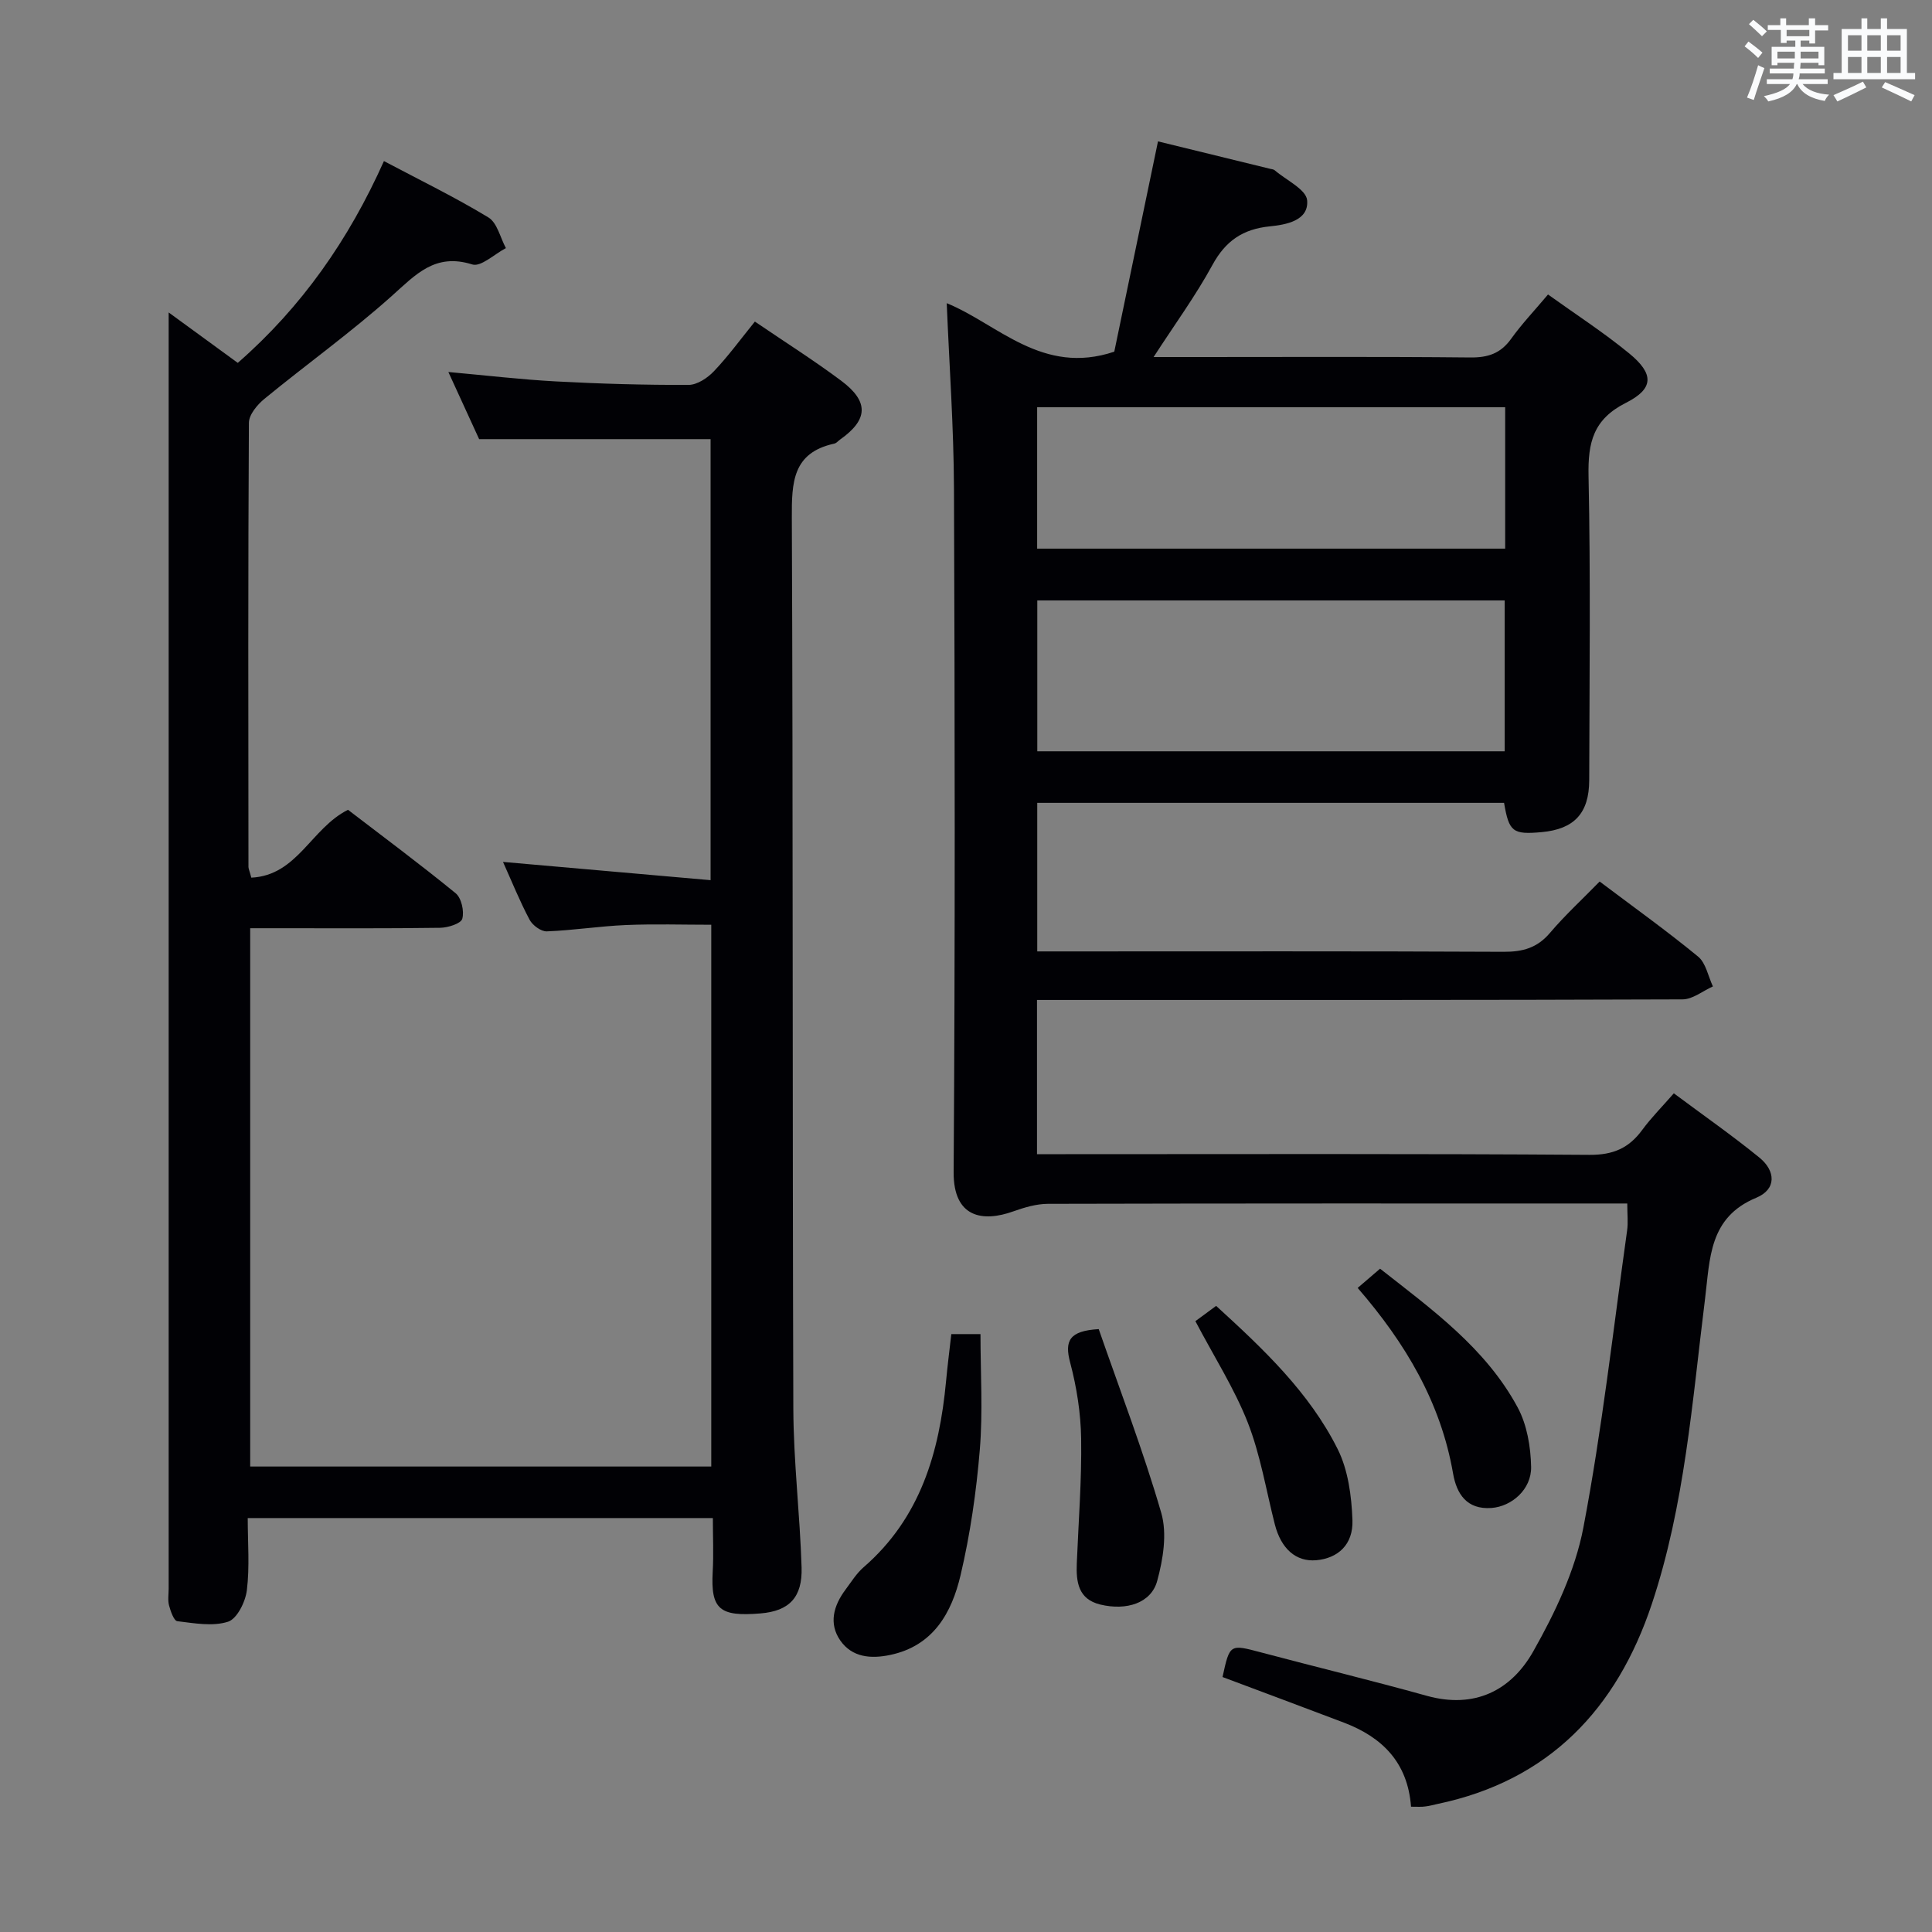 <svg enable-background="new 0 0 400 400" viewBox="0 0 400 400" xmlns="http://www.w3.org/2000/svg"><rect x="0" y="0" width="400" height="400" fill="#808080" stroke="none"/><g fill="#010105"><path d="m292.14 374.06c-.69-9.21-6-14.4-13.9-17.41-8.36-3.18-16.74-6.29-25.13-9.44 1.51-6.89 1.49-6.82 8.08-5.07 11.38 3.02 22.83 5.79 34.18 8.95 9.93 2.77 17.5-1.09 22.08-9.2 4.51-7.98 8.67-16.71 10.37-25.62 3.88-20.35 6.18-41.01 9.06-61.54.23-1.61.03-3.29.03-5.56-1.74 0-3.35 0-4.97 0-38.33 0-76.66-.03-114.99.07-2.38.01-4.84.74-7.12 1.55-6.38 2.3-12.45 1.33-12.39-8.12.32-47.16.25-94.33.07-141.49-.05-12.76-.97-25.52-1.5-38.41 10.55 4.29 19.77 15.05 34.69 10.04 2.87-13.82 5.94-28.56 9.05-43.54 7.48 1.83 15.35 3.76 23.22 5.68.32.08.71.1.94.3 2.38 2.05 6.53 3.97 6.72 6.23.37 4.22-4.41 5.05-7.69 5.38-5.63.56-9.2 3.01-11.92 8-3.46 6.35-7.76 12.24-12.18 19.06h9.57c18.67 0 37.33-.1 55.99.09 3.68.04 6.29-.83 8.46-3.86 2.22-3.1 4.88-5.89 7.64-9.18 5.64 4.05 11.47 7.82 16.81 12.2 5.15 4.23 5.16 7.29-.68 10.23-6.79 3.42-7.88 8.24-7.74 15.15.44 20.99.19 41.99.14 62.99-.02 6.84-3.12 10.12-9.81 10.74-6.02.55-6.8-.04-7.82-6.06-32.07 0-64.19 0-96.65 0v30.76h5.57c30.33 0 60.66-.07 90.99.08 3.96.02 6.96-.81 9.59-3.91 3.1-3.65 6.66-6.92 10.29-10.64 6.98 5.26 13.86 10.18 20.38 15.54 1.62 1.33 2.08 4.08 3.07 6.18-2.09.93-4.18 2.67-6.28 2.68-42.5.16-84.99.12-127.49.12-1.96 0-3.91 0-6.17 0v31.93h5.92c36.16 0 72.33-.12 108.49.14 4.9.03 8.15-1.41 10.91-5.18 1.85-2.52 4.09-4.76 6.53-7.56 6.09 4.54 12.08 8.72 17.72 13.31 3.36 2.74 3.59 6.56-.67 8.32-9.81 4.07-9.55 12.59-10.59 20.93-2.65 21.24-4.2 42.72-11.02 63.18-7.24 21.7-21.25 36.57-44.41 41.4-.81.17-1.61.41-2.43.5-.79.13-1.63.06-3.01.06zm-77.38-218.51h96.77c0-10.63 0-20.99 0-31.24-32.49 0-64.57 0-96.77 0zm-.03-71.24v29.28h96.9c0-9.91 0-19.48 0-29.28-32.34 0-64.4 0-96.9 0z"/><path d="m52.03 181.71c9.55-.46 12.36-10.22 20.02-14.05 7.16 5.49 14.86 11.21 22.28 17.27 1.2.98 1.82 3.72 1.38 5.29-.27 1-2.97 1.85-4.59 1.87-11.16.16-22.33.09-33.49.09-1.81 0-3.63 0-5.83 0v111.45h95.46c0-37.07 0-74.16 0-112.17-5.86 0-11.78-.19-17.68.06-5.46.23-10.9 1.1-16.36 1.31-1.19.05-2.96-1.25-3.57-2.4-2.02-3.8-3.64-7.82-5.51-11.98 14.3 1.26 28.37 2.5 42.98 3.78 0-31.16 0-61.35 0-91.31-15.78 0-31.48 0-47.92 0-1.8-3.94-4-8.72-6.37-13.9 7.8.7 15.04 1.56 22.31 1.95 9.13.49 18.29.75 27.43.72 1.78-.01 3.93-1.44 5.25-2.84 2.96-3.11 5.5-6.61 8.47-10.27 6.18 4.21 12.2 8.01 17.9 12.27 5.77 4.32 5.54 8.06-.25 12.15-.41.29-.77.75-1.22.85-8.64 1.88-8.81 8.03-8.78 15.34.26 61.48.11 122.97.31 184.45.04 10.96 1.37 21.9 1.71 32.87.19 6.18-2.53 9.04-8.5 9.53-8.47.7-10.34-.83-9.9-8.67.2-3.61.03-7.25.03-11.07-32.26 0-63.86 0-96.3 0 0 5.07.42 10.07-.18 14.94-.29 2.4-2.04 5.93-3.9 6.52-3.18 1.02-7 .31-10.5-.11-.71-.09-1.39-2.06-1.71-3.26-.29-1.09-.08-2.32-.08-3.48 0-86.14 0-172.29 0-258.43 0-1.62 0-3.25 0-5.79 5.15 3.75 9.63 7.02 14.31 10.44 13.27-11.6 22.97-25.5 30.26-41.78 7.4 3.92 14.71 7.47 21.63 11.67 1.82 1.1 2.45 4.18 3.62 6.35-2.35 1.22-5.18 3.95-6.97 3.38-7.7-2.43-11.7 2.1-16.66 6.53-8.41 7.52-17.63 14.13-26.37 21.3-1.48 1.21-3.2 3.28-3.21 4.96-.18 30.66-.12 61.32-.09 91.97.03.45.26.92.59 2.2z"/><path d="m196.96 276.21h6.04c0 8.12.51 16.07-.14 23.93-.72 8.71-1.98 17.46-3.98 25.97-1.83 7.77-5.61 14.65-14.59 16.53-3.99.84-7.86.51-10.3-2.97-2.47-3.53-1.4-7.26 1.06-10.55 1.19-1.59 2.27-3.36 3.75-4.64 11.74-10.18 15.69-23.75 17.07-38.5.29-3.14.69-6.26 1.09-9.77z"/><path d="m227.48 275.18c4.39 12.64 9.22 25.19 12.95 38.06 1.24 4.29.38 9.6-.85 14.09-1.25 4.56-6.32 6.18-11.75 4.88-4.6-1.1-5.05-4.68-4.89-8.57.35-8.6 1.03-17.2.9-25.79-.08-5.26-.92-10.64-2.27-15.73-1.22-4.54-.17-6.59 5.91-6.94z"/><path d="m247.49 273.53c1.21-.89 2.63-1.93 4.3-3.16 9.79 8.94 19.26 17.88 25.14 29.61 2.19 4.36 2.9 9.77 3.08 14.75.18 5.11-3.06 7.92-7.52 8.3-4.15.35-7.25-2.35-8.55-7.42-1.8-7.05-2.97-14.35-5.6-21.08-2.77-7.05-6.93-13.55-10.85-21z"/><path d="m281.09 266.65c1.79-1.53 3.03-2.6 4.64-3.98 10.74 8.44 21.87 16.44 28.49 28.73 1.93 3.59 2.7 8.15 2.78 12.3.09 4.65-4.01 8.2-8.21 8.51-5.12.37-7.22-2.93-7.95-7.15-2.55-14.7-9.84-26.97-19.75-38.41z"/></g><path d="m361.2 9.6.8-1c.9.7 1.9 1.4 2.9 2.3l-.9 1.1c-1-1-2-1.8-2.8-2.4zm.5 10.6c.9-2.1 1.6-4.3 2.3-6.7.4.2.8.4 1.3.6-.7 2.1-1.5 4.3-2.2 6.6zm.4-15.2.9-.9c1 .8 2 1.6 2.8 2.4l-1 1c-.9-.9-1.8-1.7-2.7-2.5zm12.5-1.2h1.2v1.4h2.7v1.1h-2.7v2.7h-1.2v-.6h-1.8v1.3h4.9v3.8h-1.2v-.5h-3.7c0 .4-.1.9-.1 1.2h5.1v1h-5.2c0 .5-.1.9-.2 1.2h6v1h-5.2c1.1 1.3 2.9 2 5.5 2.2-.4.4-.7.8-.9 1.3-2.9-.5-4.8-1.6-5.7-3.5h-.1c-.8 1.7-2.7 2.9-5.9 3.6-.2-.4-.6-.8-.9-1.1 2.8-.6 4.6-1.4 5.4-2.5h-4.8v-1h5.3c.1-.3.2-.7.2-1.2h-4.9v-1h5c0-.4 0-.8.1-1.2h-3.5v.5h-1.2v-3.8h4.9v-1.3h-1.8v.5h-1.2v-2.7h-2.7v-1h2.6v-1.4h1.2v1.4h4.7v-1.4zm-6.6 8.3h3.6c0-.4 0-.9 0-1.4h-3.6zm1.9-4.6h4.7v-1.3h-4.7zm6.6 3.2h-3.7v1.4h3.7z" fill="#fafbfc"/><path d="m385.3 3.8h1.3v2.2h2.8v-2.2h1.3v2.2h4.1v9.1h1.7v1.3h-16.9v-1.3h1.7v-9.1h4.1v-2.2zm.4 13.1.7 1.2c-1.8.9-3.8 1.9-6 2.9-.2-.4-.5-.8-.8-1.3 2.3-1 4.3-1.9 6.1-2.8zm-3.1-6.4h2.8v-3.2h-2.8zm0 4.6h2.8v-3.3h-2.8zm4-4.6h2.8v-3.2h-2.8zm0 4.6h2.8v-3.3h-2.8zm3.7 1.9c2.1.9 4.1 1.8 6.1 2.7l-.7 1.3c-2.2-1.1-4.2-2-6.1-2.9zm3.2-9.7h-2.8v3.2h2.8zm-2.8 7.8h2.8v-3.3h-2.8z" fill="#fafbfc"/></svg>